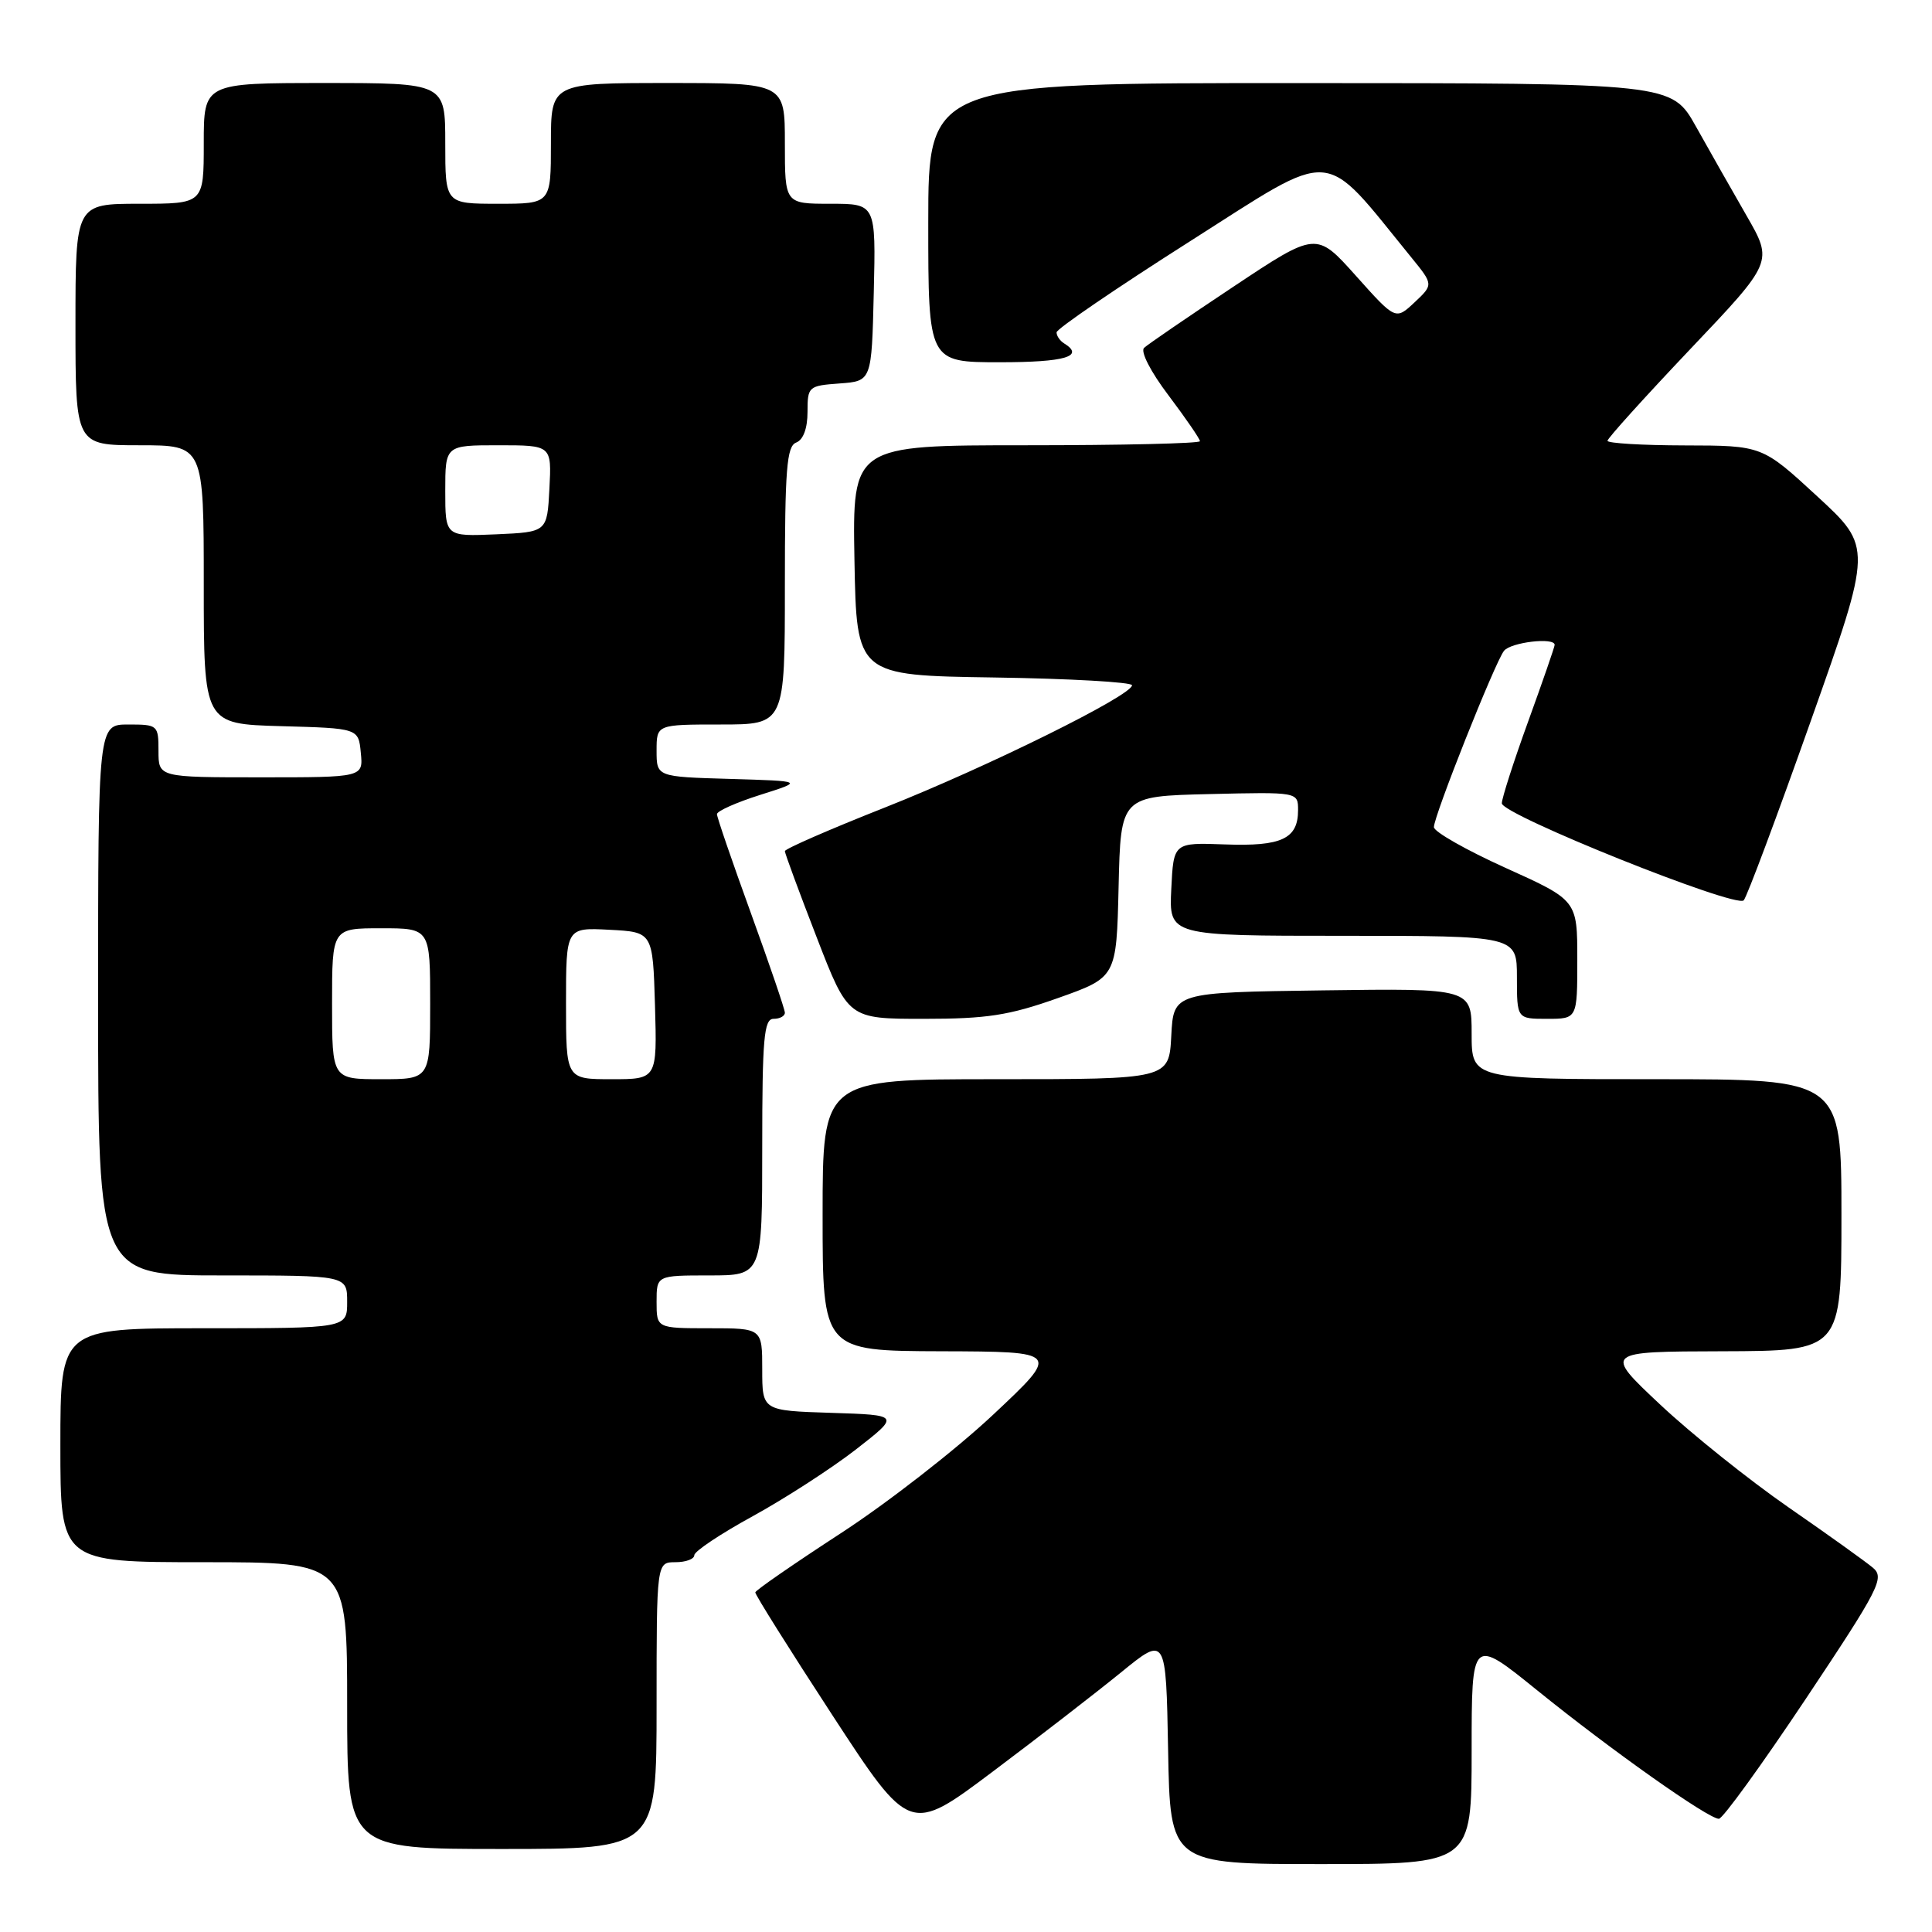 <?xml version="1.0" encoding="UTF-8" standalone="no"?>
<!DOCTYPE svg PUBLIC "-//W3C//DTD SVG 1.1//EN" "http://www.w3.org/Graphics/SVG/1.1/DTD/svg11.dtd" >
<svg xmlns="http://www.w3.org/2000/svg" xmlns:xlink="http://www.w3.org/1999/xlink" version="1.1" viewBox="0 0 256 256">
 <g >
 <path fill="currentColor"
d=" M 195.00 231.98 C 195.00 216.95 195.00 216.95 203.69 223.98 C 213.45 231.88 226.35 241.00 227.76 241.00 C 228.27 241.00 233.45 233.84 239.28 225.10 C 249.01 210.50 249.74 209.08 248.19 207.75 C 247.26 206.96 242.22 203.35 237.00 199.74 C 231.78 196.12 224.12 190.00 220.00 186.13 C 212.50 179.09 212.50 179.09 228.25 179.05 C 244.00 179.00 244.00 179.00 244.00 161.00 C 244.00 143.00 244.00 143.00 219.50 143.00 C 195.00 143.00 195.00 143.00 195.00 136.98 C 195.00 130.96 195.00 130.96 175.25 131.23 C 155.50 131.50 155.50 131.50 155.20 137.25 C 154.90 143.00 154.90 143.00 131.95 143.00 C 109.00 143.00 109.00 143.00 109.00 161.00 C 109.00 179.00 109.00 179.00 124.75 179.05 C 140.50 179.10 140.50 179.10 131.58 187.47 C 126.68 192.07 117.60 199.14 111.40 203.17 C 105.21 207.20 100.11 210.72 100.08 211.00 C 100.04 211.28 104.63 218.59 110.28 227.25 C 120.56 243.00 120.56 243.00 131.54 234.75 C 137.59 230.21 145.22 224.30 148.52 221.62 C 154.50 216.74 154.50 216.74 154.78 231.87 C 155.05 247.00 155.05 247.00 175.03 247.00 C 195.00 247.00 195.00 247.00 195.00 231.98 Z  M 87.00 226.00 C 87.00 207.00 87.00 207.00 89.50 207.00 C 90.88 207.00 92.00 206.58 92.00 206.07 C 92.00 205.56 95.49 203.23 99.75 200.90 C 104.01 198.56 110.15 194.59 113.39 192.08 C 119.27 187.50 119.27 187.50 110.14 187.21 C 101.00 186.92 101.00 186.92 101.00 181.46 C 101.00 176.00 101.00 176.00 94.00 176.00 C 87.00 176.00 87.00 176.00 87.00 172.50 C 87.00 169.00 87.00 169.00 94.00 169.00 C 101.00 169.00 101.00 169.00 101.00 152.00 C 101.00 137.56 101.23 135.00 102.50 135.00 C 103.33 135.00 104.00 134.64 104.00 134.19 C 104.00 133.75 101.97 127.81 99.50 121.00 C 97.03 114.19 95.00 108.29 95.00 107.88 C 95.00 107.47 97.59 106.32 100.75 105.32 C 106.50 103.50 106.50 103.50 96.75 103.21 C 87.00 102.93 87.00 102.93 87.00 99.46 C 87.00 96.00 87.00 96.00 95.50 96.00 C 104.00 96.00 104.00 96.00 104.00 77.61 C 104.00 62.18 104.24 59.12 105.50 58.64 C 106.44 58.28 107.00 56.75 107.00 54.59 C 107.00 51.22 107.12 51.11 111.25 50.81 C 115.50 50.50 115.50 50.50 115.78 38.75 C 116.06 27.00 116.06 27.00 110.03 27.00 C 104.00 27.00 104.00 27.00 104.00 19.00 C 104.00 11.00 104.00 11.00 88.50 11.00 C 73.00 11.00 73.00 11.00 73.00 19.00 C 73.00 27.00 73.00 27.00 66.00 27.00 C 59.00 27.00 59.00 27.00 59.00 19.00 C 59.00 11.00 59.00 11.00 43.00 11.00 C 27.00 11.00 27.00 11.00 27.00 19.00 C 27.00 27.00 27.00 27.00 18.50 27.00 C 10.00 27.00 10.00 27.00 10.00 43.00 C 10.00 59.00 10.00 59.00 18.50 59.00 C 27.00 59.00 27.00 59.00 27.00 77.47 C 27.00 95.93 27.00 95.93 37.25 96.22 C 47.50 96.50 47.50 96.50 47.81 99.75 C 48.13 103.00 48.13 103.00 34.56 103.00 C 21.00 103.00 21.00 103.00 21.00 99.50 C 21.00 96.08 20.90 96.00 17.00 96.00 C 13.00 96.00 13.00 96.00 13.00 132.50 C 13.00 169.00 13.00 169.00 29.50 169.00 C 46.00 169.00 46.00 169.00 46.00 172.50 C 46.00 176.00 46.00 176.00 27.00 176.00 C 8.00 176.00 8.00 176.00 8.00 191.50 C 8.00 207.00 8.00 207.00 27.00 207.00 C 46.00 207.00 46.00 207.00 46.00 226.00 C 46.00 245.00 46.00 245.00 66.50 245.00 C 87.00 245.00 87.00 245.00 87.00 226.00 Z  M 140.18 132.25 C 147.94 129.50 147.94 129.50 148.22 117.50 C 148.50 105.50 148.50 105.50 160.25 105.22 C 172.00 104.94 172.00 104.94 172.00 107.35 C 172.00 111.15 169.82 112.17 162.31 111.89 C 155.50 111.64 155.50 111.64 155.20 117.82 C 154.90 124.00 154.90 124.00 177.95 124.00 C 201.00 124.00 201.00 124.00 201.00 129.50 C 201.00 135.00 201.00 135.00 205.00 135.00 C 209.00 135.00 209.00 135.00 209.00 127.15 C 209.00 119.29 209.00 119.29 199.50 115.00 C 194.28 112.64 190.00 110.21 190.00 109.60 C 189.99 108.13 198.06 87.84 199.28 86.25 C 200.16 85.10 206.00 84.41 206.00 85.45 C 206.00 85.70 204.43 90.25 202.50 95.57 C 200.57 100.89 199.00 105.78 199.00 106.44 C 199.00 107.95 230.03 120.39 231.05 119.30 C 231.47 118.86 235.47 108.15 239.95 95.50 C 248.10 72.50 248.10 72.50 240.80 65.77 C 233.50 59.04 233.50 59.04 223.25 59.02 C 217.61 59.01 213.00 58.73 213.00 58.41 C 213.00 58.08 217.94 52.62 223.97 46.26 C 234.95 34.70 234.95 34.70 231.44 28.60 C 229.51 25.25 226.49 19.92 224.72 16.76 C 221.50 11.02 221.50 11.02 172.25 11.01 C 123.00 11.00 123.00 11.00 123.00 29.50 C 123.00 48.00 123.00 48.00 132.50 48.00 C 141.12 48.00 143.78 47.22 141.00 45.50 C 140.45 45.16 140.00 44.51 140.00 44.04 C 140.00 43.58 147.96 38.15 157.70 31.96 C 177.24 19.54 175.00 19.37 187.00 34.10 C 189.94 37.71 189.94 37.71 187.43 40.07 C 184.92 42.42 184.92 42.42 179.67 36.55 C 174.42 30.68 174.42 30.68 163.46 37.97 C 157.43 41.98 152.09 45.63 151.60 46.09 C 151.08 46.56 152.46 49.26 154.85 52.41 C 157.13 55.44 159.00 58.16 159.00 58.46 C 159.00 58.76 148.64 59.00 135.97 59.00 C 112.95 59.00 112.95 59.00 113.22 74.25 C 113.50 89.50 113.50 89.50 131.75 89.77 C 141.79 89.92 150.00 90.39 150.00 90.80 C 150.00 92.14 130.87 101.61 117.25 107.00 C 109.96 109.88 104.00 112.48 104.00 112.78 C 104.00 113.08 105.89 118.20 108.20 124.16 C 112.39 135.00 112.39 135.00 122.41 135.00 C 130.78 135.00 133.69 134.55 140.18 132.25 Z  M 44.00 133.00 C 44.00 123.00 44.00 123.00 50.50 123.00 C 57.00 123.00 57.00 123.00 57.00 133.00 C 57.00 143.00 57.00 143.00 50.50 143.00 C 44.00 143.00 44.00 143.00 44.00 133.00 Z  M 75.00 132.95 C 75.00 122.90 75.00 122.90 80.75 123.20 C 86.50 123.50 86.50 123.50 86.79 133.25 C 87.07 143.00 87.07 143.00 81.04 143.00 C 75.00 143.00 75.00 143.00 75.00 132.95 Z  M 59.00 65.05 C 59.00 59.00 59.00 59.00 66.05 59.00 C 73.10 59.00 73.10 59.00 72.80 64.75 C 72.50 70.50 72.50 70.50 65.75 70.80 C 59.00 71.09 59.00 71.09 59.00 65.05 Z "/>
</g>
</svg>